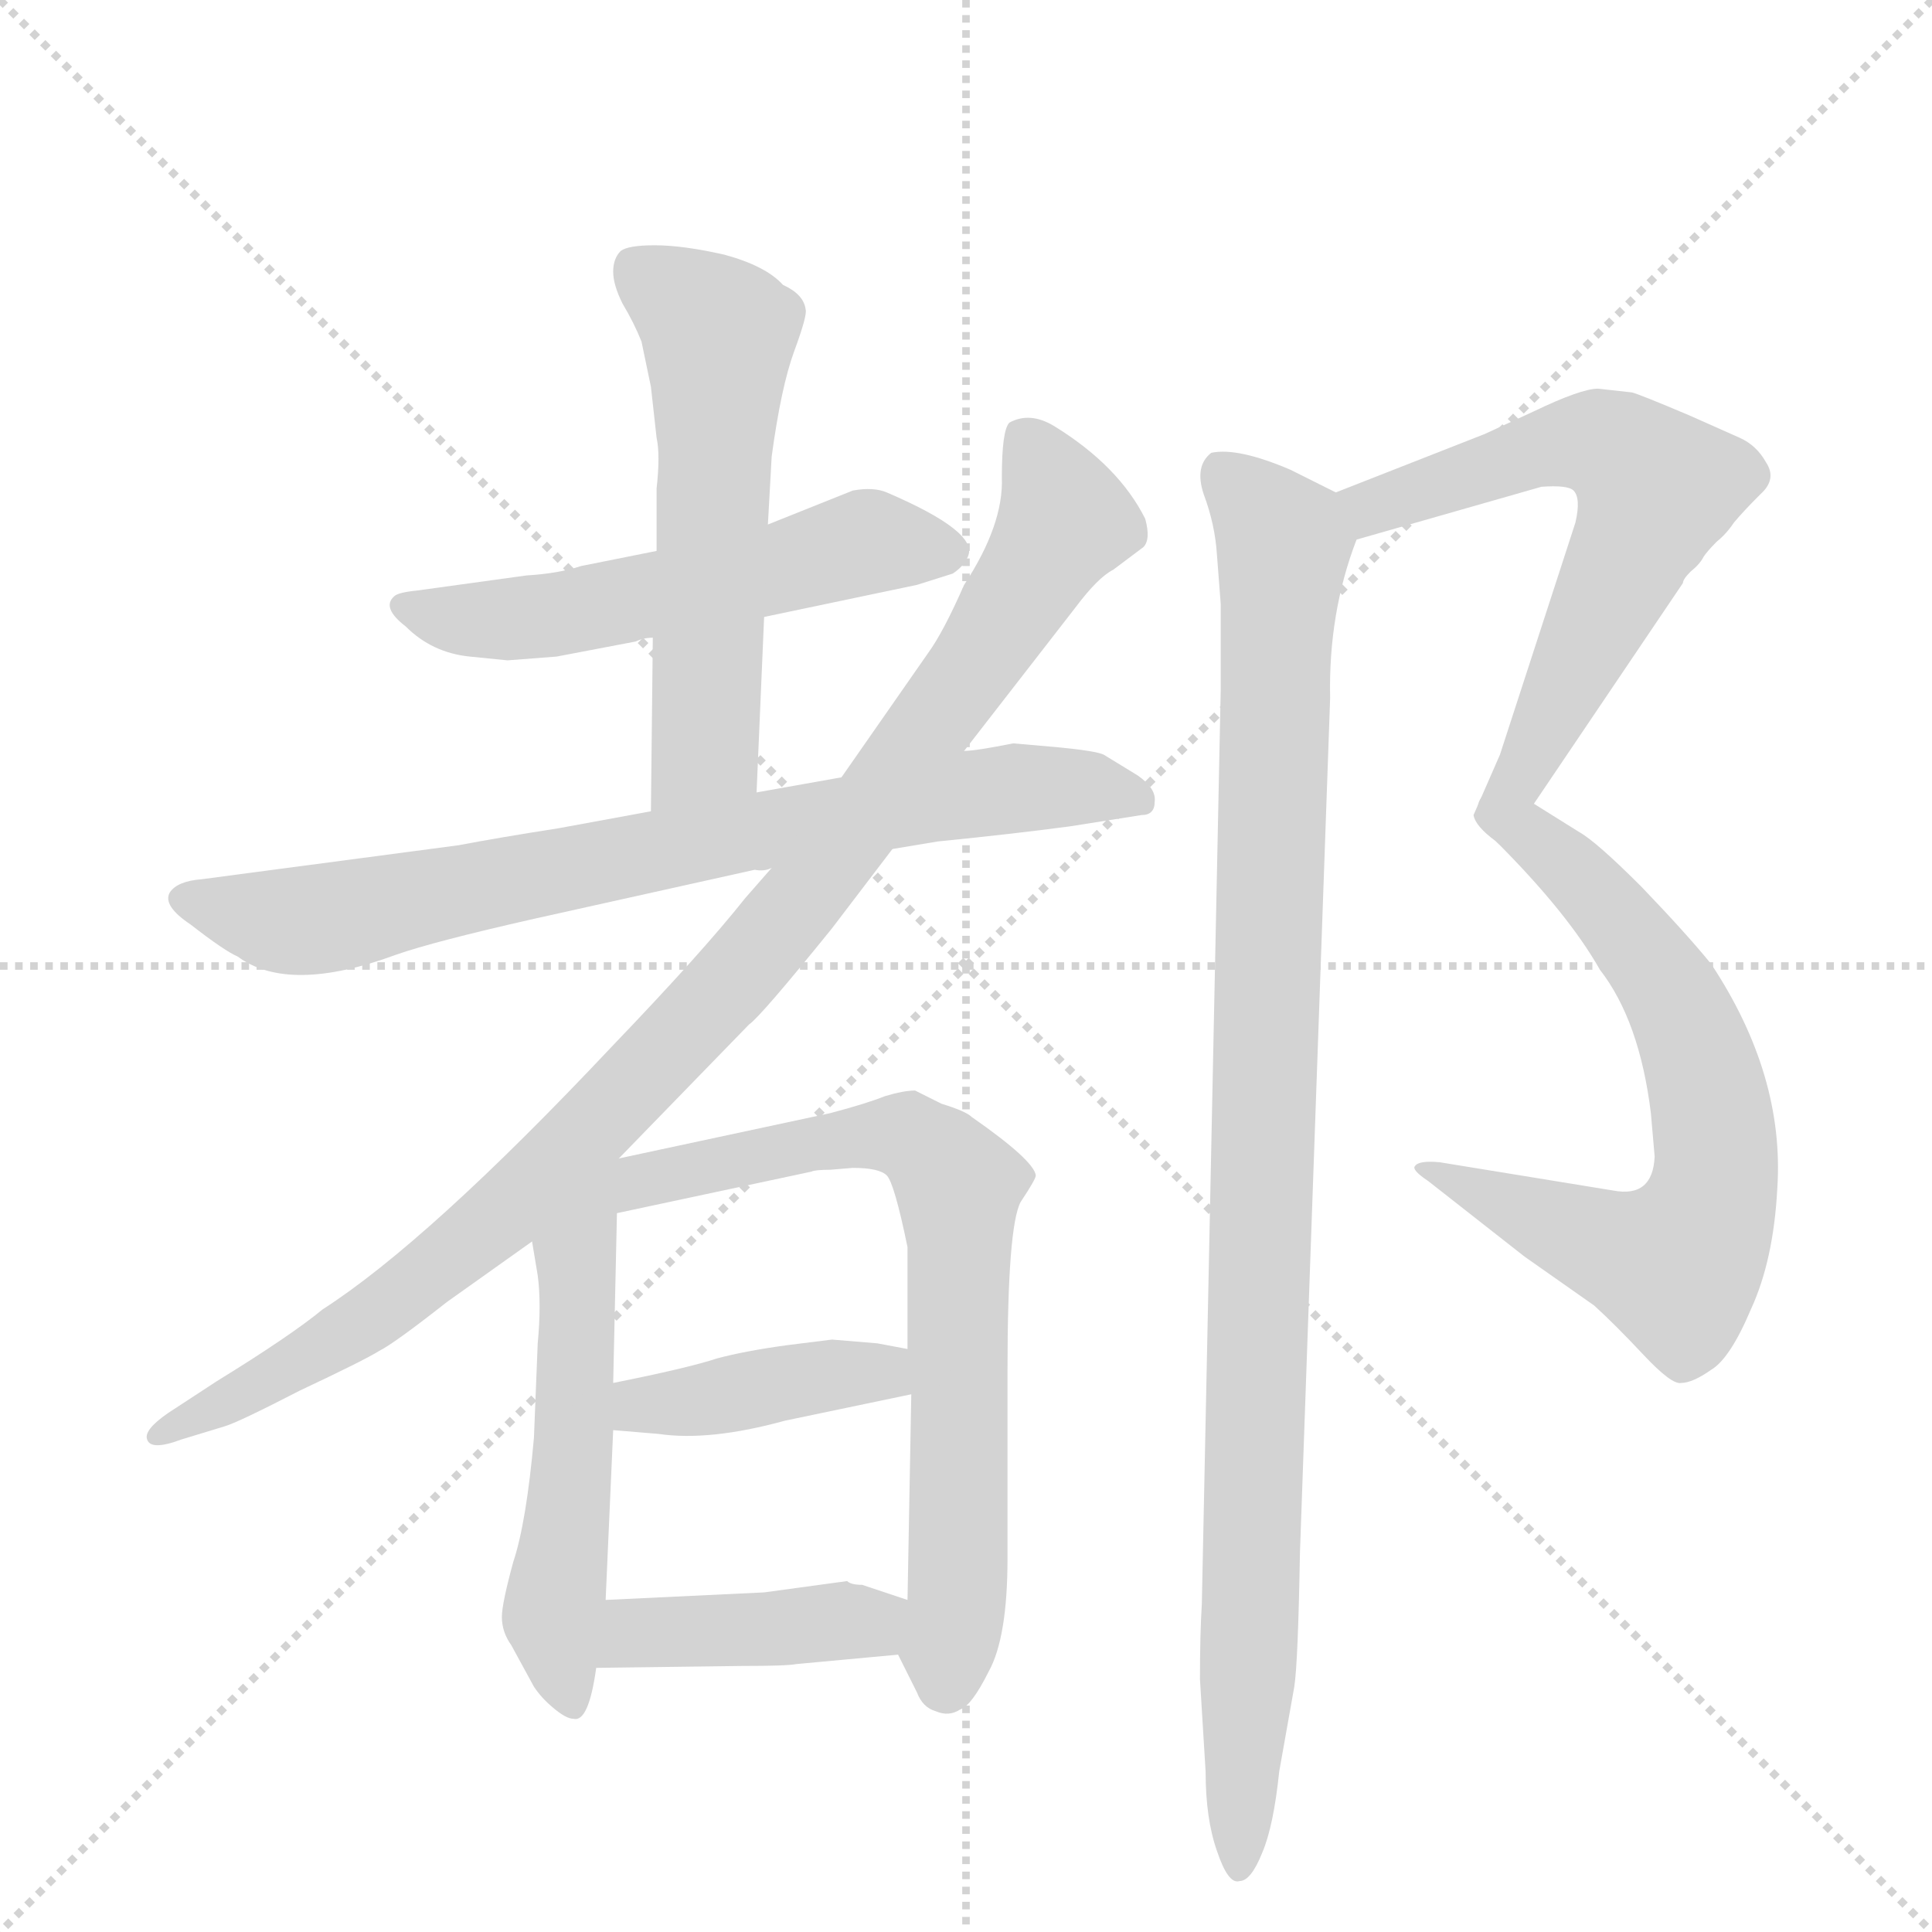 <svg version="1.1" viewBox="0 0 1024 1024" xmlns="http://www.w3.org/2000/svg">
  <g stroke="lightgray" stroke-dasharray="1,1" stroke-width="1" transform="scale(4, 4)">
    <line x1="0" y1="0" x2="256" y2="256"></line>
    <line x1="256" y1="0" x2="0" y2="256"></line>
    <line x1="128" y1="0" x2="128" y2="256"></line>
    <line x1="0" y1="128" x2="256" y2="128"></line>
  </g>
  <g transform="scale(1, -1) translate(0, -848)">
    <style type="text/css">
      
        @keyframes keyframes0 {
          from {
            stroke: blue;
            stroke-dashoffset: 545;
            stroke-width: 128;
          }
          64% {
            animation-timing-function: step-end;
            stroke: blue;
            stroke-dashoffset: 0;
            stroke-width: 128;
          }
          to {
            stroke: black;
            stroke-width: 1024;
          }
        }
        #make-me-a-hanzi-animation-0 {
          animation: keyframes0 0.694s both;
          animation-delay: 0s;
          animation-timing-function: linear;
        }
      
        @keyframes keyframes1 {
          from {
            stroke: blue;
            stroke-dashoffset: 566;
            stroke-width: 128;
          }
          65% {
            animation-timing-function: step-end;
            stroke: blue;
            stroke-dashoffset: 0;
            stroke-width: 128;
          }
          to {
            stroke: black;
            stroke-width: 1024;
          }
        }
        #make-me-a-hanzi-animation-1 {
          animation: keyframes1 0.711s both;
          animation-delay: 0.694s;
          animation-timing-function: linear;
        }
      
        @keyframes keyframes2 {
          from {
            stroke: blue;
            stroke-dashoffset: 771;
            stroke-width: 128;
          }
          72% {
            animation-timing-function: step-end;
            stroke: blue;
            stroke-dashoffset: 0;
            stroke-width: 128;
          }
          to {
            stroke: black;
            stroke-width: 1024;
          }
        }
        #make-me-a-hanzi-animation-2 {
          animation: keyframes2 0.877s both;
          animation-delay: 1.404s;
          animation-timing-function: linear;
        }
      
        @keyframes keyframes3 {
          from {
            stroke: blue;
            stroke-dashoffset: 998;
            stroke-width: 128;
          }
          76% {
            animation-timing-function: step-end;
            stroke: blue;
            stroke-dashoffset: 0;
            stroke-width: 128;
          }
          to {
            stroke: black;
            stroke-width: 1024;
          }
        }
        #make-me-a-hanzi-animation-3 {
          animation: keyframes3 1.062s both;
          animation-delay: 2.282s;
          animation-timing-function: linear;
        }
      
        @keyframes keyframes4 {
          from {
            stroke: blue;
            stroke-dashoffset: 541;
            stroke-width: 128;
          }
          64% {
            animation-timing-function: step-end;
            stroke: blue;
            stroke-dashoffset: 0;
            stroke-width: 128;
          }
          to {
            stroke: black;
            stroke-width: 1024;
          }
        }
        #make-me-a-hanzi-animation-4 {
          animation: keyframes4 0.69s both;
          animation-delay: 3.344s;
          animation-timing-function: linear;
        }
      
        @keyframes keyframes5 {
          from {
            stroke: blue;
            stroke-dashoffset: 713;
            stroke-width: 128;
          }
          70% {
            animation-timing-function: step-end;
            stroke: blue;
            stroke-dashoffset: 0;
            stroke-width: 128;
          }
          to {
            stroke: black;
            stroke-width: 1024;
          }
        }
        #make-me-a-hanzi-animation-5 {
          animation: keyframes5 0.83s both;
          animation-delay: 4.034s;
          animation-timing-function: linear;
        }
      
        @keyframes keyframes6 {
          from {
            stroke: blue;
            stroke-dashoffset: 406;
            stroke-width: 128;
          }
          57% {
            animation-timing-function: step-end;
            stroke: blue;
            stroke-dashoffset: 0;
            stroke-width: 128;
          }
          to {
            stroke: black;
            stroke-width: 1024;
          }
        }
        #make-me-a-hanzi-animation-6 {
          animation: keyframes6 0.58s both;
          animation-delay: 4.864s;
          animation-timing-function: linear;
        }
      
        @keyframes keyframes7 {
          from {
            stroke: blue;
            stroke-dashoffset: 411;
            stroke-width: 128;
          }
          57% {
            animation-timing-function: step-end;
            stroke: blue;
            stroke-dashoffset: 0;
            stroke-width: 128;
          }
          to {
            stroke: black;
            stroke-width: 1024;
          }
        }
        #make-me-a-hanzi-animation-7 {
          animation: keyframes7 0.584s both;
          animation-delay: 5.445s;
          animation-timing-function: linear;
        }
      
        @keyframes keyframes8 {
          from {
            stroke: blue;
            stroke-dashoffset: 629;
            stroke-width: 128;
          }
          67% {
            animation-timing-function: step-end;
            stroke: blue;
            stroke-dashoffset: 0;
            stroke-width: 128;
          }
          to {
            stroke: black;
            stroke-width: 1024;
          }
        }
        #make-me-a-hanzi-animation-8 {
          animation: keyframes8 0.762s both;
          animation-delay: 6.029s;
          animation-timing-function: linear;
        }
      
        @keyframes keyframes9 {
          from {
            stroke: blue;
            stroke-dashoffset: 669;
            stroke-width: 128;
          }
          69% {
            animation-timing-function: step-end;
            stroke: blue;
            stroke-dashoffset: 0;
            stroke-width: 128;
          }
          to {
            stroke: black;
            stroke-width: 1024;
          }
        }
        #make-me-a-hanzi-animation-9 {
          animation: keyframes9 0.794s both;
          animation-delay: 6.791s;
          animation-timing-function: linear;
        }
      
        @keyframes keyframes10 {
          from {
            stroke: blue;
            stroke-dashoffset: 1008;
            stroke-width: 128;
          }
          77% {
            animation-timing-function: step-end;
            stroke: blue;
            stroke-dashoffset: 0;
            stroke-width: 128;
          }
          to {
            stroke: black;
            stroke-width: 1024;
          }
        }
        #make-me-a-hanzi-animation-10 {
          animation: keyframes10 1.07s both;
          animation-delay: 7.585s;
          animation-timing-function: linear;
        }
      
    </style>
    
      <path d="M 405 521 L 486 538 L 505 544 Q 511 548 513 553 Q 519 566 470 587 Q 463 590 452 588 L 407 570 L 348 556 L 308 548 Q 296 544 279 543 L 221 535 Q 211 534 209 532 Q 202 526 215 516 Q 229 502 249 500 L 269 498 L 295 500 L 337 508 Q 341 510 346 510 L 405 521 Z" fill="lightgray"></path>
    
      <path d="M 401 428 L 405 521 L 407 570 L 409 606 Q 414 643 421 662 Q 428 681 427 684 Q 426 692 415 697 Q 406 707 384 713 Q 362 718 347 718 Q 333 718 329 715 Q 325 711 325 704 Q 325 697 330 687 Q 336 677 340 667 L 345 643 L 348 616 Q 350 607 348 589 L 348 556 L 346 510 L 345 418 C 345 388 400 398 401 428 Z" fill="lightgray"></path>
    
      <path d="M 243 400 L 107 382 Q 94 381 90 375 Q 86 368 101 358 Q 119 344 126 341 Q 153 321 210 342 Q 230 349 283 361 L 400 387 Q 405 386 409 388 L 473 398 L 497 402 Q 537 406 567 410 L 605 416 Q 612 416 612 423 Q 613 430 603 437 L 585 448 Q 581 450 560 452 L 537 454 Q 517 450 511 450 L 446 436 L 401 428 L 345 418 L 296 409 Q 264 404 243 400 Z" fill="lightgray"></path>
    
      <path d="M 409 388 L 395 372 Q 372 343 324 293 Q 227 190 171 154 Q 154 140 115 116 L 89 99 Q 76 90 78 85 Q 80 79 96 85 L 119 92 Q 126 94 159 111 Q 193 127 201 132 Q 209 136 237 158 L 282 190 L 328 234 L 397 305 Q 403 309 441 356 L 473 398 L 511 450 L 570 526 Q 582 542 590 546 L 606 558 Q 610 562 607 573 Q 593 601 559 622 Q 546 630 535 624 Q 531 620 531 595 Q 532 570 511 538 Q 500 513 492 502 L 446 436 L 409 388 Z" fill="lightgray"></path>
    
      <path d="M 282 190 L 285 172 Q 287 157 285 136 L 283 86 Q 279 41 272 20 Q 266 -2 266 -9 Q 266 -17 271 -24 L 283 -46 Q 287 -52 293 -57 Q 300 -63 304 -63 Q 312 -65 316 -36 L 321 0 L 325 90 L 325 115 L 327 205 C 328 246 267 278 282 190 Z" fill="lightgray"></path>
    
      <path d="M 476 -29 L 486 -49 Q 489 -57 496 -59 Q 503 -62 509 -58 Q 515 -56 524 -38 Q 534 -20 534 22 L 534 122 Q 534 198 541 211 Q 549 223 549 225 Q 548 233 515 256 Q 512 259 499 263 L 485 270 Q 479 270 469 267 Q 459 263 440 258 L 328 234 C 299 228 298 199 327 205 L 430 227 Q 432 228 440 228 L 452 229 Q 466 229 470 225 Q 474 221 481 187 L 481 133 L 483 109 L 481 0 C 480 -30 472 -20 476 -29 Z" fill="lightgray"></path>
    
      <path d="M 325 90 L 349 88 Q 376 84 416 95 L 483 109 C 512 115 510 127 481 133 L 465 136 L 441 138 L 417 135 Q 395 132 380 128 Q 365 123 325 115 C 296 109 295 92 325 90 Z" fill="lightgray"></path>
    
      <path d="M 316 -36 L 393 -35 Q 417 -35 422 -34 L 476 -29 C 506 -26 509 -9 481 0 L 457 8 Q 451 8 449 10 L 405 4 L 321 0 C 291 -1 286 -36 316 -36 Z" fill="lightgray"></path>
    
      <path d="M 865 640 L 847 642 Q 838 642 813 630 L 787 618 L 708 587 C 680 576 690 554 719 562 L 817 590 Q 831 591 834 588 Q 838 584 835 571 L 795 448 L 781 416 Q 782 410 793 402 C 797 398 797 398 813 422 L 892 539 Q 892 541 896 545 Q 901 549 903 553 Q 905 556 910 561 Q 915 565 919 571 Q 924 577 933 586 Q 942 594 936 603 Q 931 612 922 616 L 895 628 Q 869 639 865 640 Z" fill="lightgray"></path>
    
      <path d="M 793 402 Q 831 364 848 334 Q 869 307 875 258 L 877 235 Q 876 213 855 217 L 763 232 Q 752 233 750 230 Q 748 228 757 222 L 808 182 L 845 156 Q 856 146 871 130 Q 886 114 891 115 Q 897 115 907 122 Q 917 128 928 154 Q 940 180 942 218 Q 946 278 907 337 Q 894 353 870 378 Q 846 402 837 407 L 813 422 C 788 438 772 423 793 402 Z" fill="lightgray"></path>
    
      <path d="M 708 587 L 684 599 Q 656 611 642 608 Q 633 601 638 586 Q 644 570 645 554 L 647 528 L 647 482 L 637 -2 Q 636 -18 636 -42 L 639 -91 Q 639 -116 645 -133 Q 651 -151 657 -149 Q 663 -149 669 -134 Q 675 -120 678 -91 L 686 -46 Q 688 -33 689 25 L 705 478 Q 704 523 719 562 C 724 579 724 579 708 587 Z" fill="lightgray"></path>
    
    
      <clipPath id="make-me-a-hanzi-clip-0">
        <path d="M 405 521 L 486 538 L 505 544 Q 511 548 513 553 Q 519 566 470 587 Q 463 590 452 588 L 407 570 L 348 556 L 308 548 Q 296 544 279 543 L 221 535 Q 211 534 209 532 Q 202 526 215 516 Q 229 502 249 500 L 269 498 L 295 500 L 337 508 Q 341 510 346 510 L 405 521 Z"></path>
      </clipPath>
      <path clip-path="url(#make-me-a-hanzi-clip-0)" d="M 217 526 L 256 519 L 298 522 L 457 560 L 501 556" fill="none" id="make-me-a-hanzi-animation-0" stroke-dasharray="417 834" stroke-linecap="round"></path>
    
      <clipPath id="make-me-a-hanzi-clip-1">
        <path d="M 401 428 L 405 521 L 407 570 L 409 606 Q 414 643 421 662 Q 428 681 427 684 Q 426 692 415 697 Q 406 707 384 713 Q 362 718 347 718 Q 333 718 329 715 Q 325 711 325 704 Q 325 697 330 687 Q 336 677 340 667 L 345 643 L 348 616 Q 350 607 348 589 L 348 556 L 346 510 L 345 418 C 345 388 400 398 401 428 Z"></path>
      </clipPath>
      <path clip-path="url(#make-me-a-hanzi-clip-1)" d="M 336 706 L 381 669 L 374 452 L 351 426" fill="none" id="make-me-a-hanzi-animation-1" stroke-dasharray="438 876" stroke-linecap="round"></path>
    
      <clipPath id="make-me-a-hanzi-clip-2">
        <path d="M 243 400 L 107 382 Q 94 381 90 375 Q 86 368 101 358 Q 119 344 126 341 Q 153 321 210 342 Q 230 349 283 361 L 400 387 Q 405 386 409 388 L 473 398 L 497 402 Q 537 406 567 410 L 605 416 Q 612 416 612 423 Q 613 430 603 437 L 585 448 Q 581 450 560 452 L 537 454 Q 517 450 511 450 L 446 436 L 401 428 L 345 418 L 296 409 Q 264 404 243 400 Z"></path>
      </clipPath>
      <path clip-path="url(#make-me-a-hanzi-clip-2)" d="M 97 372 L 148 360 L 178 362 L 509 427 L 576 431 L 603 425" fill="none" id="make-me-a-hanzi-animation-2" stroke-dasharray="643 1286" stroke-linecap="round"></path>
    
      <clipPath id="make-me-a-hanzi-clip-3">
        <path d="M 409 388 L 395 372 Q 372 343 324 293 Q 227 190 171 154 Q 154 140 115 116 L 89 99 Q 76 90 78 85 Q 80 79 96 85 L 119 92 Q 126 94 159 111 Q 193 127 201 132 Q 209 136 237 158 L 282 190 L 328 234 L 397 305 Q 403 309 441 356 L 473 398 L 511 450 L 570 526 Q 582 542 590 546 L 606 558 Q 610 562 607 573 Q 593 601 559 622 Q 546 630 535 624 Q 531 620 531 595 Q 532 570 511 538 Q 500 513 492 502 L 446 436 L 409 388 Z"></path>
      </clipPath>
      <path clip-path="url(#make-me-a-hanzi-clip-3)" d="M 543 616 L 564 570 L 514 491 L 416 360 L 254 194 L 163 127 L 83 87" fill="none" id="make-me-a-hanzi-animation-3" stroke-dasharray="870 1740" stroke-linecap="round"></path>
    
      <clipPath id="make-me-a-hanzi-clip-4">
        <path d="M 282 190 L 285 172 Q 287 157 285 136 L 283 86 Q 279 41 272 20 Q 266 -2 266 -9 Q 266 -17 271 -24 L 283 -46 Q 287 -52 293 -57 Q 300 -63 304 -63 Q 312 -65 316 -36 L 321 0 L 325 90 L 325 115 L 327 205 C 328 246 267 278 282 190 Z"></path>
      </clipPath>
      <path clip-path="url(#make-me-a-hanzi-clip-4)" d="M 324 227 L 305 180 L 305 96 L 293 -8 L 302 -53" fill="none" id="make-me-a-hanzi-animation-4" stroke-dasharray="413 826" stroke-linecap="round"></path>
    
      <clipPath id="make-me-a-hanzi-clip-5">
        <path d="M 476 -29 L 486 -49 Q 489 -57 496 -59 Q 503 -62 509 -58 Q 515 -56 524 -38 Q 534 -20 534 22 L 534 122 Q 534 198 541 211 Q 549 223 549 225 Q 548 233 515 256 Q 512 259 499 263 L 485 270 Q 479 270 469 267 Q 459 263 440 258 L 328 234 C 299 228 298 199 327 205 L 430 227 Q 432 228 440 228 L 452 229 Q 466 229 470 225 Q 474 221 481 187 L 481 133 L 483 109 L 481 0 C 480 -30 472 -20 476 -29 Z"></path>
      </clipPath>
      <path clip-path="url(#make-me-a-hanzi-clip-5)" d="M 333 212 L 352 226 L 452 246 L 482 246 L 506 224 L 508 13 L 501 -44" fill="none" id="make-me-a-hanzi-animation-5" stroke-dasharray="585 1170" stroke-linecap="round"></path>
    
      <clipPath id="make-me-a-hanzi-clip-6">
        <path d="M 325 90 L 349 88 Q 376 84 416 95 L 483 109 C 512 115 510 127 481 133 L 465 136 L 441 138 L 417 135 Q 395 132 380 128 Q 365 123 325 115 C 296 109 295 92 325 90 Z"></path>
      </clipPath>
      <path clip-path="url(#make-me-a-hanzi-clip-6)" d="M 332 96 L 340 104 L 466 121 L 476 127" fill="none" id="make-me-a-hanzi-animation-6" stroke-dasharray="278 556" stroke-linecap="round"></path>
    
      <clipPath id="make-me-a-hanzi-clip-7">
        <path d="M 316 -36 L 393 -35 Q 417 -35 422 -34 L 476 -29 C 506 -26 509 -9 481 0 L 457 8 Q 451 8 449 10 L 405 4 L 321 0 C 291 -1 286 -36 316 -36 Z"></path>
      </clipPath>
      <path clip-path="url(#make-me-a-hanzi-clip-7)" d="M 324 -31 L 337 -18 L 460 -12 L 472 -6" fill="none" id="make-me-a-hanzi-animation-7" stroke-dasharray="283 566" stroke-linecap="round"></path>
    
      <clipPath id="make-me-a-hanzi-clip-8">
        <path d="M 865 640 L 847 642 Q 838 642 813 630 L 787 618 L 708 587 C 680 576 690 554 719 562 L 817 590 Q 831 591 834 588 Q 838 584 835 571 L 795 448 L 781 416 Q 782 410 793 402 C 797 398 797 398 813 422 L 892 539 Q 892 541 896 545 Q 901 549 903 553 Q 905 556 910 561 Q 915 565 919 571 Q 924 577 933 586 Q 942 594 936 603 Q 931 612 922 616 L 895 628 Q 869 639 865 640 Z"></path>
      </clipPath>
      <path clip-path="url(#make-me-a-hanzi-clip-8)" d="M 717 583 L 727 579 L 814 610 L 842 614 L 863 605 L 878 589 L 794 411" fill="none" id="make-me-a-hanzi-animation-8" stroke-dasharray="501 1002" stroke-linecap="round"></path>
    
      <clipPath id="make-me-a-hanzi-clip-9">
        <path d="M 793 402 Q 831 364 848 334 Q 869 307 875 258 L 877 235 Q 876 213 855 217 L 763 232 Q 752 233 750 230 Q 748 228 757 222 L 808 182 L 845 156 Q 856 146 871 130 Q 886 114 891 115 Q 897 115 907 122 Q 917 128 928 154 Q 940 180 942 218 Q 946 278 907 337 Q 894 353 870 378 Q 846 402 837 407 L 813 422 C 788 438 772 423 793 402 Z"></path>
      </clipPath>
      <path clip-path="url(#make-me-a-hanzi-clip-9)" d="M 804 401 L 815 402 L 849 371 L 889 316 L 909 250 L 904 202 L 888 177 L 856 185 L 757 229" fill="none" id="make-me-a-hanzi-animation-9" stroke-dasharray="541 1082" stroke-linecap="round"></path>
    
      <clipPath id="make-me-a-hanzi-clip-10">
        <path d="M 708 587 L 684 599 Q 656 611 642 608 Q 633 601 638 586 Q 644 570 645 554 L 647 528 L 647 482 L 637 -2 Q 636 -18 636 -42 L 639 -91 Q 639 -116 645 -133 Q 651 -151 657 -149 Q 663 -149 669 -134 Q 675 -120 678 -91 L 686 -46 Q 688 -33 689 25 L 705 478 Q 704 523 719 562 C 724 579 724 579 708 587 Z"></path>
      </clipPath>
      <path clip-path="url(#make-me-a-hanzi-clip-10)" d="M 648 598 L 680 560 L 657 -142" fill="none" id="make-me-a-hanzi-animation-10" stroke-dasharray="880 1760" stroke-linecap="round"></path>
    
  </g>
</svg>